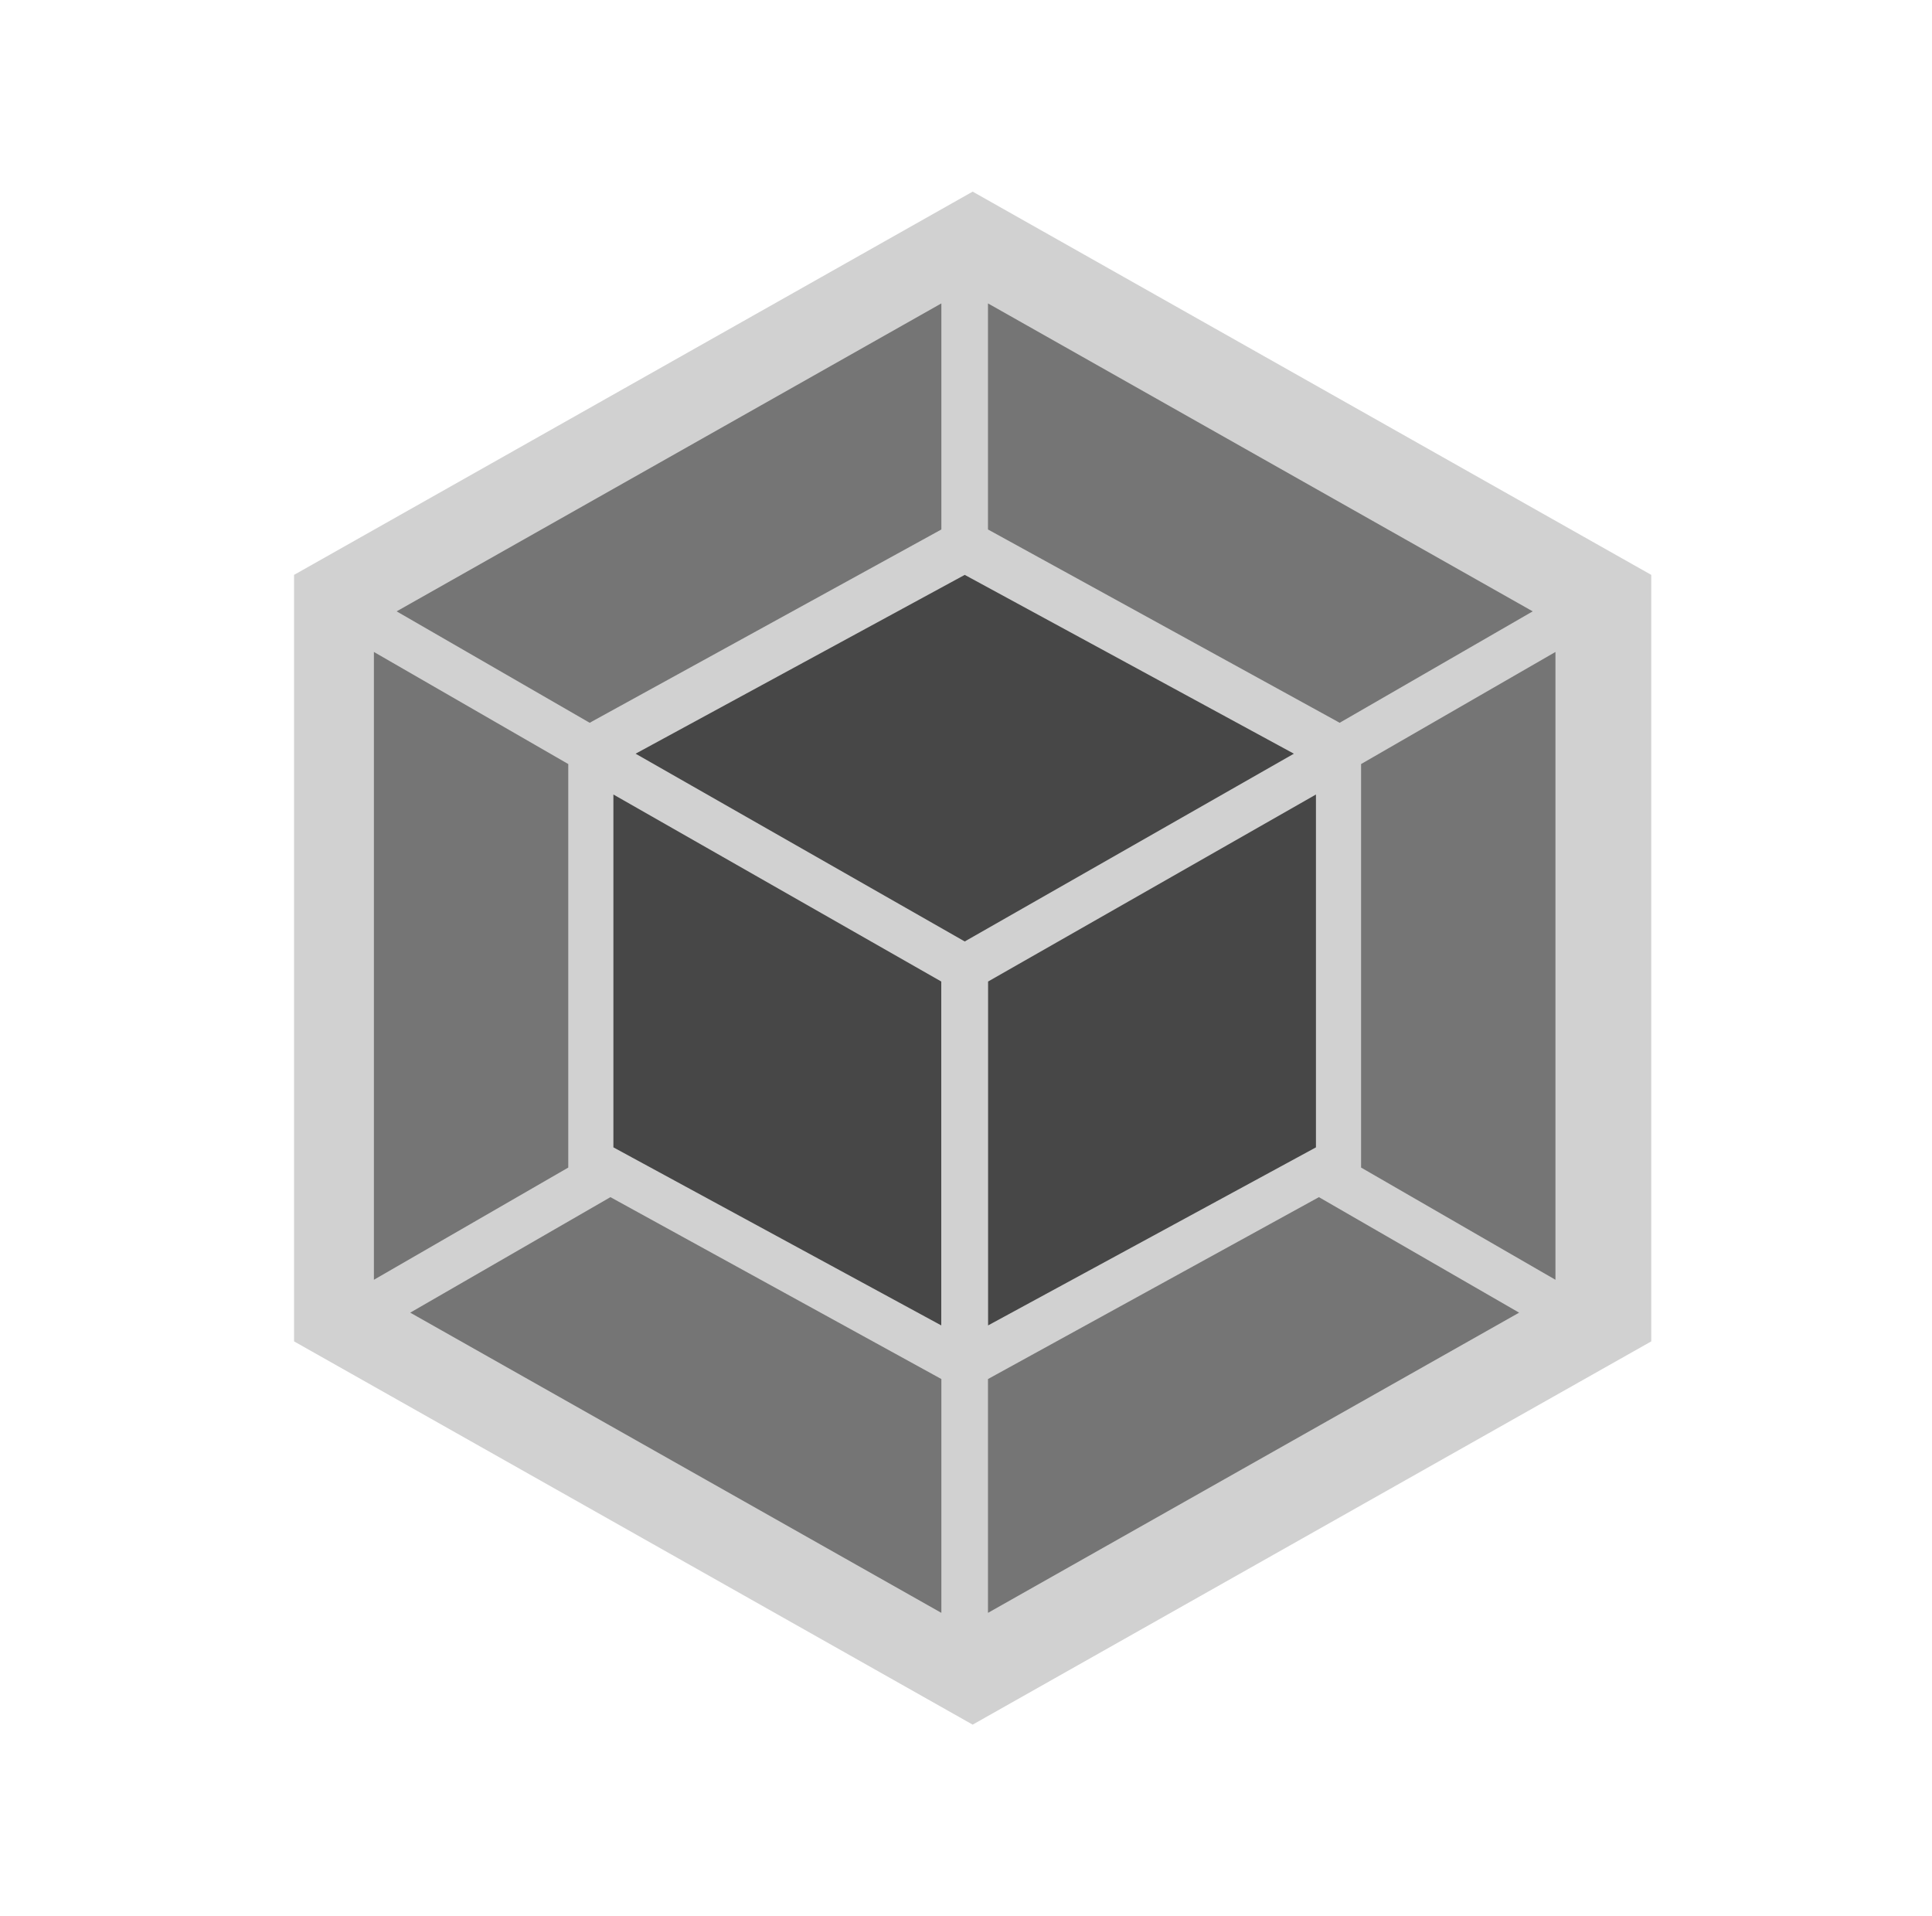 <svg width="121" height="120" viewBox="0 0 121 120" fill="none" xmlns="http://www.w3.org/2000/svg">
<path d="M60.917 12L103.417 36V84L60.917 108L18.417 84V36L60.917 12Z" fill="#D1D1D1"/>
<path d="M95.141 82.201L61.877 101V86.358L82.603 74.968L95.141 82.201ZM97.417 80.142V40.827L85.244 47.846V73.115L97.417 80.142ZM25.692 82.201L58.957 101V86.358L38.231 74.968L25.692 82.201ZM23.417 80.142V40.827L35.59 47.846V73.115L23.417 80.142ZM24.841 38.284L58.957 19V33.157L37.102 45.167L36.934 45.263L24.841 38.284ZM95.993 38.284L61.877 19V33.157L83.732 45.167L83.9 45.263L95.993 38.284Z" fill="#757575"/>
<path d="M58.951 83L38.417 71.85V49.754L58.951 61.465V83ZM61.883 83L82.417 71.85V49.754L61.883 61.465V83ZM39.807 47.198L60.421 36L81.035 47.198L60.421 58.956L39.807 47.198Z" fill="#474747"/>
</svg>
